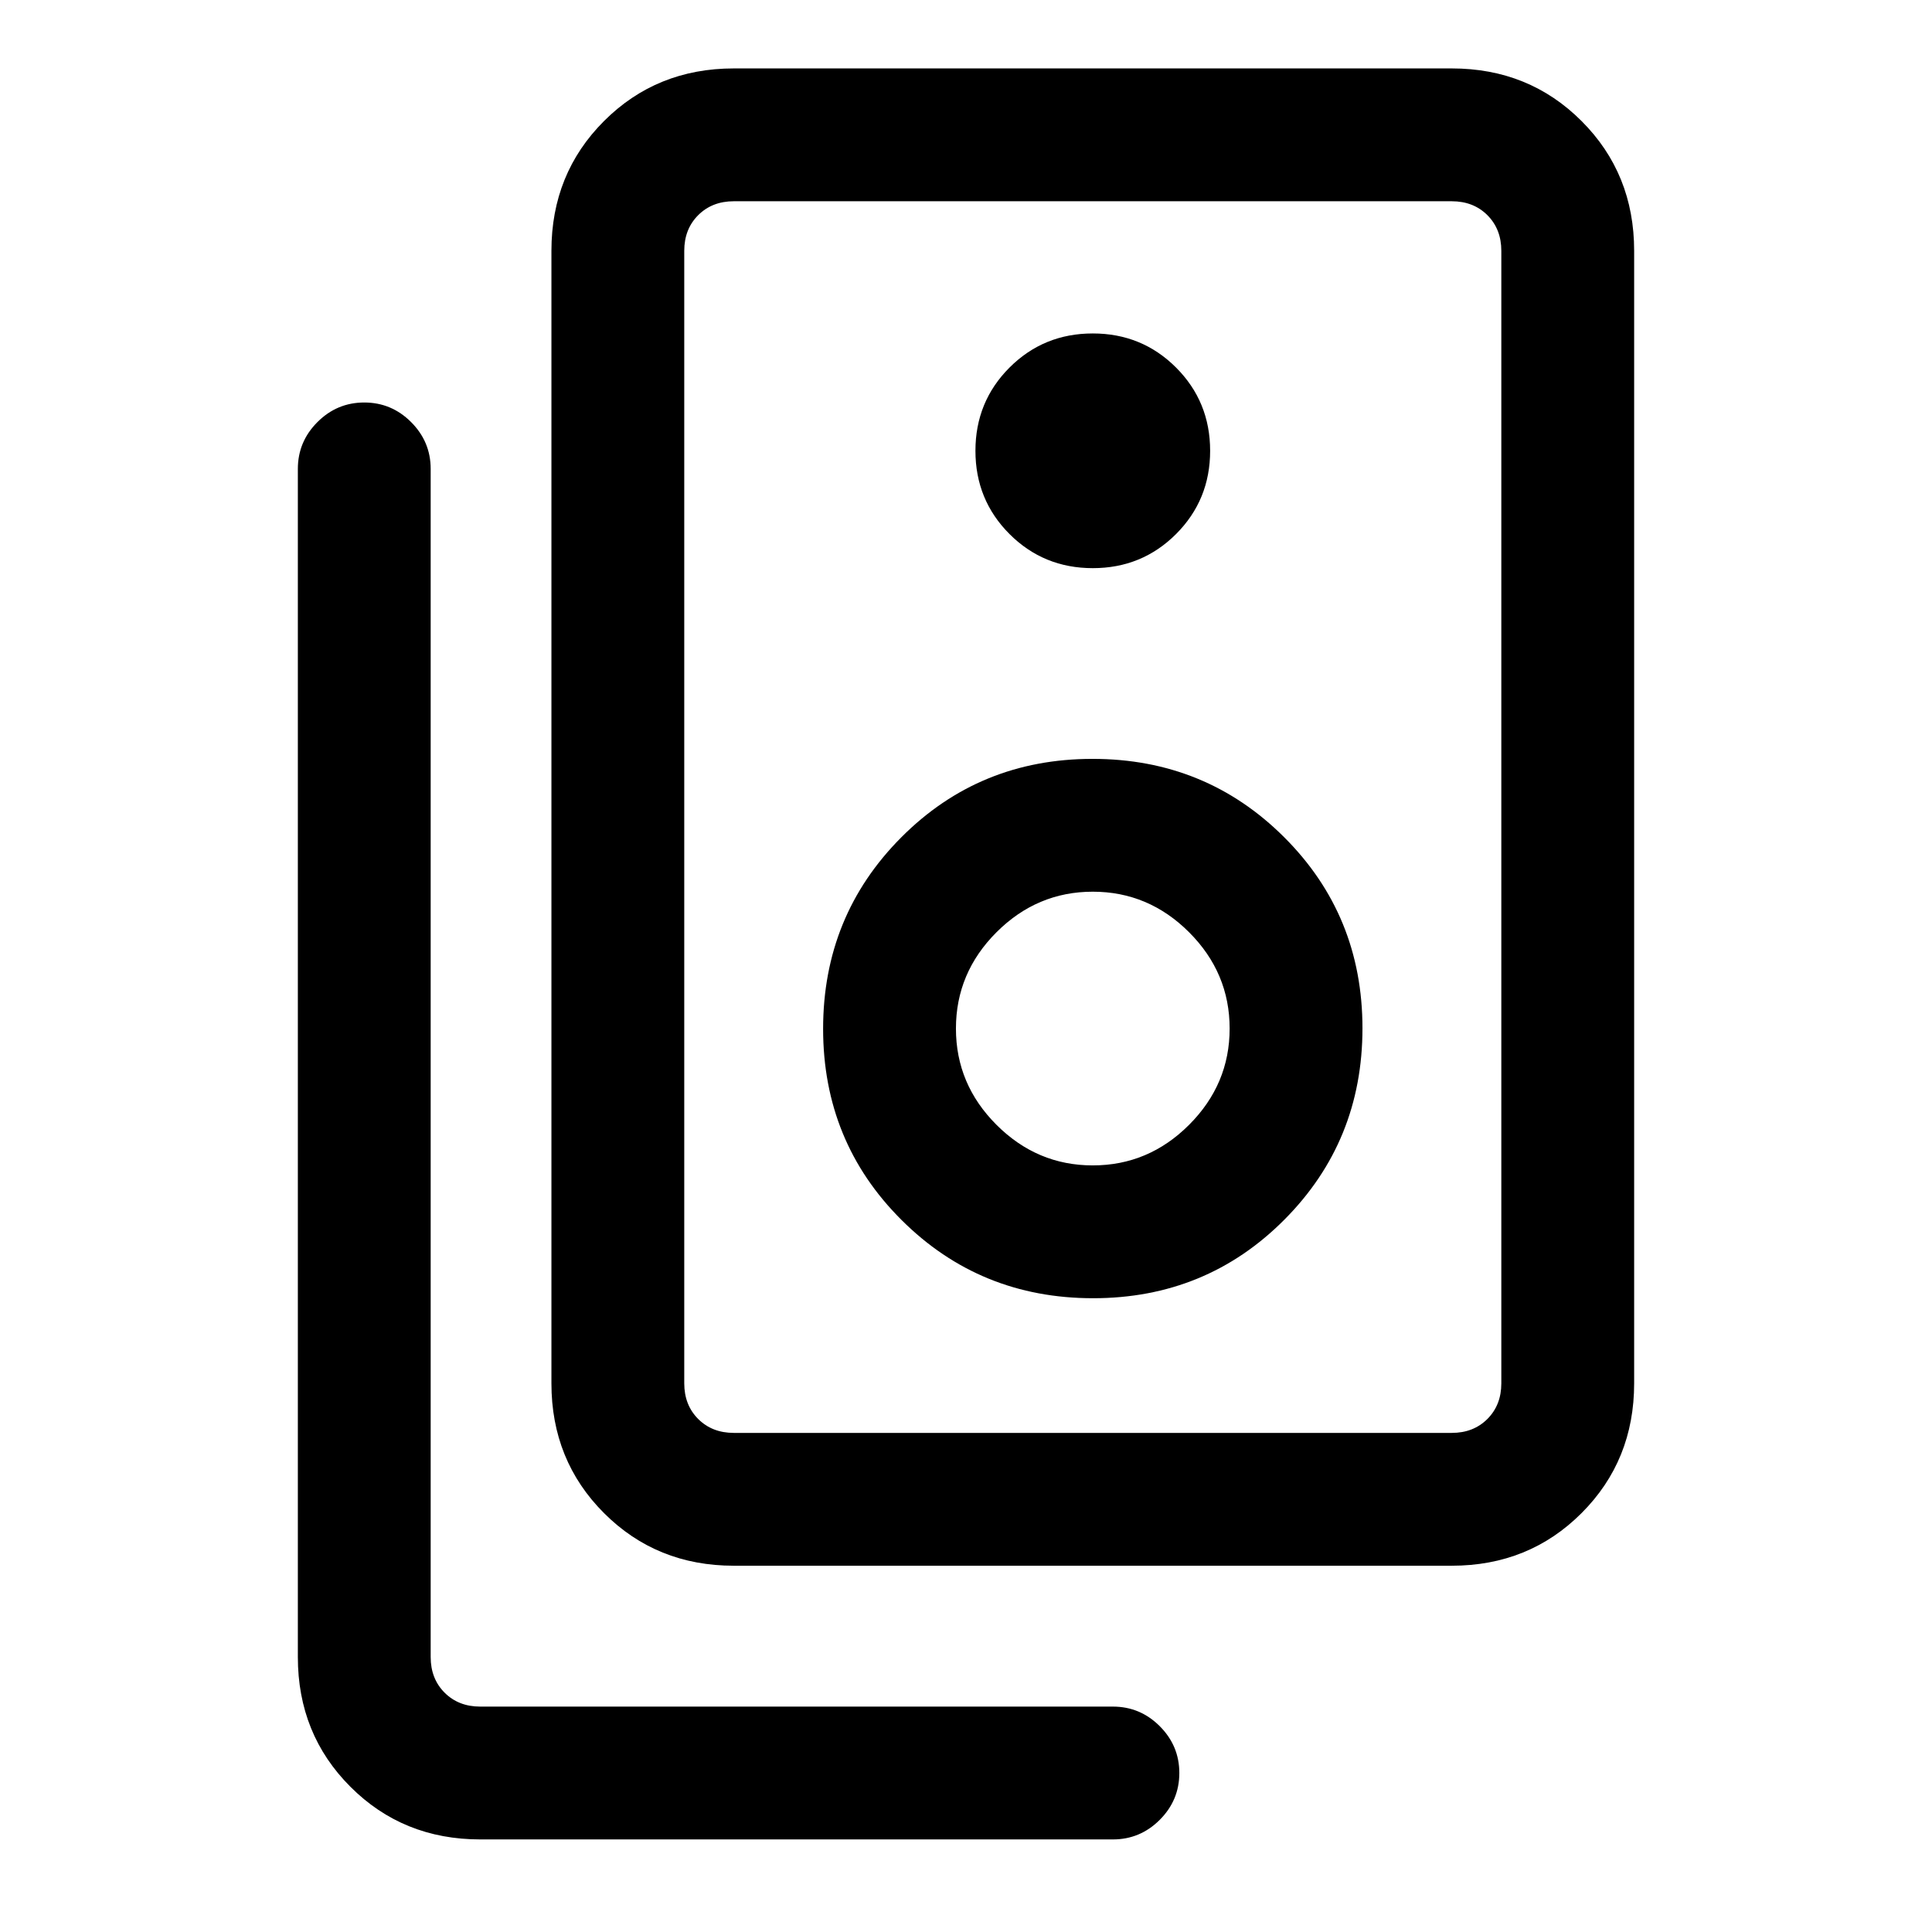 <svg xmlns="http://www.w3.org/2000/svg" height="24" viewBox="0 -960 960 960" width="24"><path d="M364.62-248h356.76q10.77 0 17.7-6.92 6.92-6.93 6.92-17.7v-562.76q0-10.77-6.92-17.7-6.93-6.92-17.7-6.92H364.62q-10.77 0-17.7 6.92-6.92 6.93-6.92 17.7v562.76q0 10.77 6.92 17.7 6.93 6.92 17.7 6.92Zm0 66q-38.34 0-64.48-26.14T274-272.62v-562.76q0-38.35 26.14-64.48Q326.28-926 364.62-926h356.76q38.35 0 64.48 26.14Q812-873.73 812-835.38v562.76q0 38.34-26.14 64.48Q759.73-182 721.38-182H364.62ZM543-677.69q24.42 0 41.37-16.94 16.94-16.95 16.94-41.37 0-24.42-16.94-41.37-16.95-16.94-41.37-16.94-24.42 0-41.37 16.94-16.94 16.95-16.94 41.37 0 24.42 16.94 41.37 16.95 16.94 41.37 16.94Zm.14 362.77q56.17 0 95.01-38.99Q677-392.9 677-449.06q0-56.17-38.99-95.02-38.98-38.84-95.15-38.84-56.17 0-95.01 38.98Q409-504.95 409-448.78q0 56.16 38.99 95.01 38.99 38.85 95.15 38.85Zm-.14-66q-27.69 0-47.85-20.16Q475-421.23 475-448.92q0-27.7 20.15-47.85 20.16-20.15 47.85-20.15t47.85 20.15Q611-476.62 611-448.92q0 27.69-20.15 47.84-20.16 20.16-47.85 20.16ZM553-46H238.62q-38.35 0-64.48-26.14Q148-98.27 148-136.62V-727q0-13.54 9.73-23.27T181-760q13.54 0 23.27 9.73T214-727v590.38q0 10.77 6.92 17.7 6.93 6.92 17.7 6.92H553q13.54 0 23.27 9.73T586-79q0 13.54-9.73 23.27T553-46ZM340-860v612-612Z"/></svg>